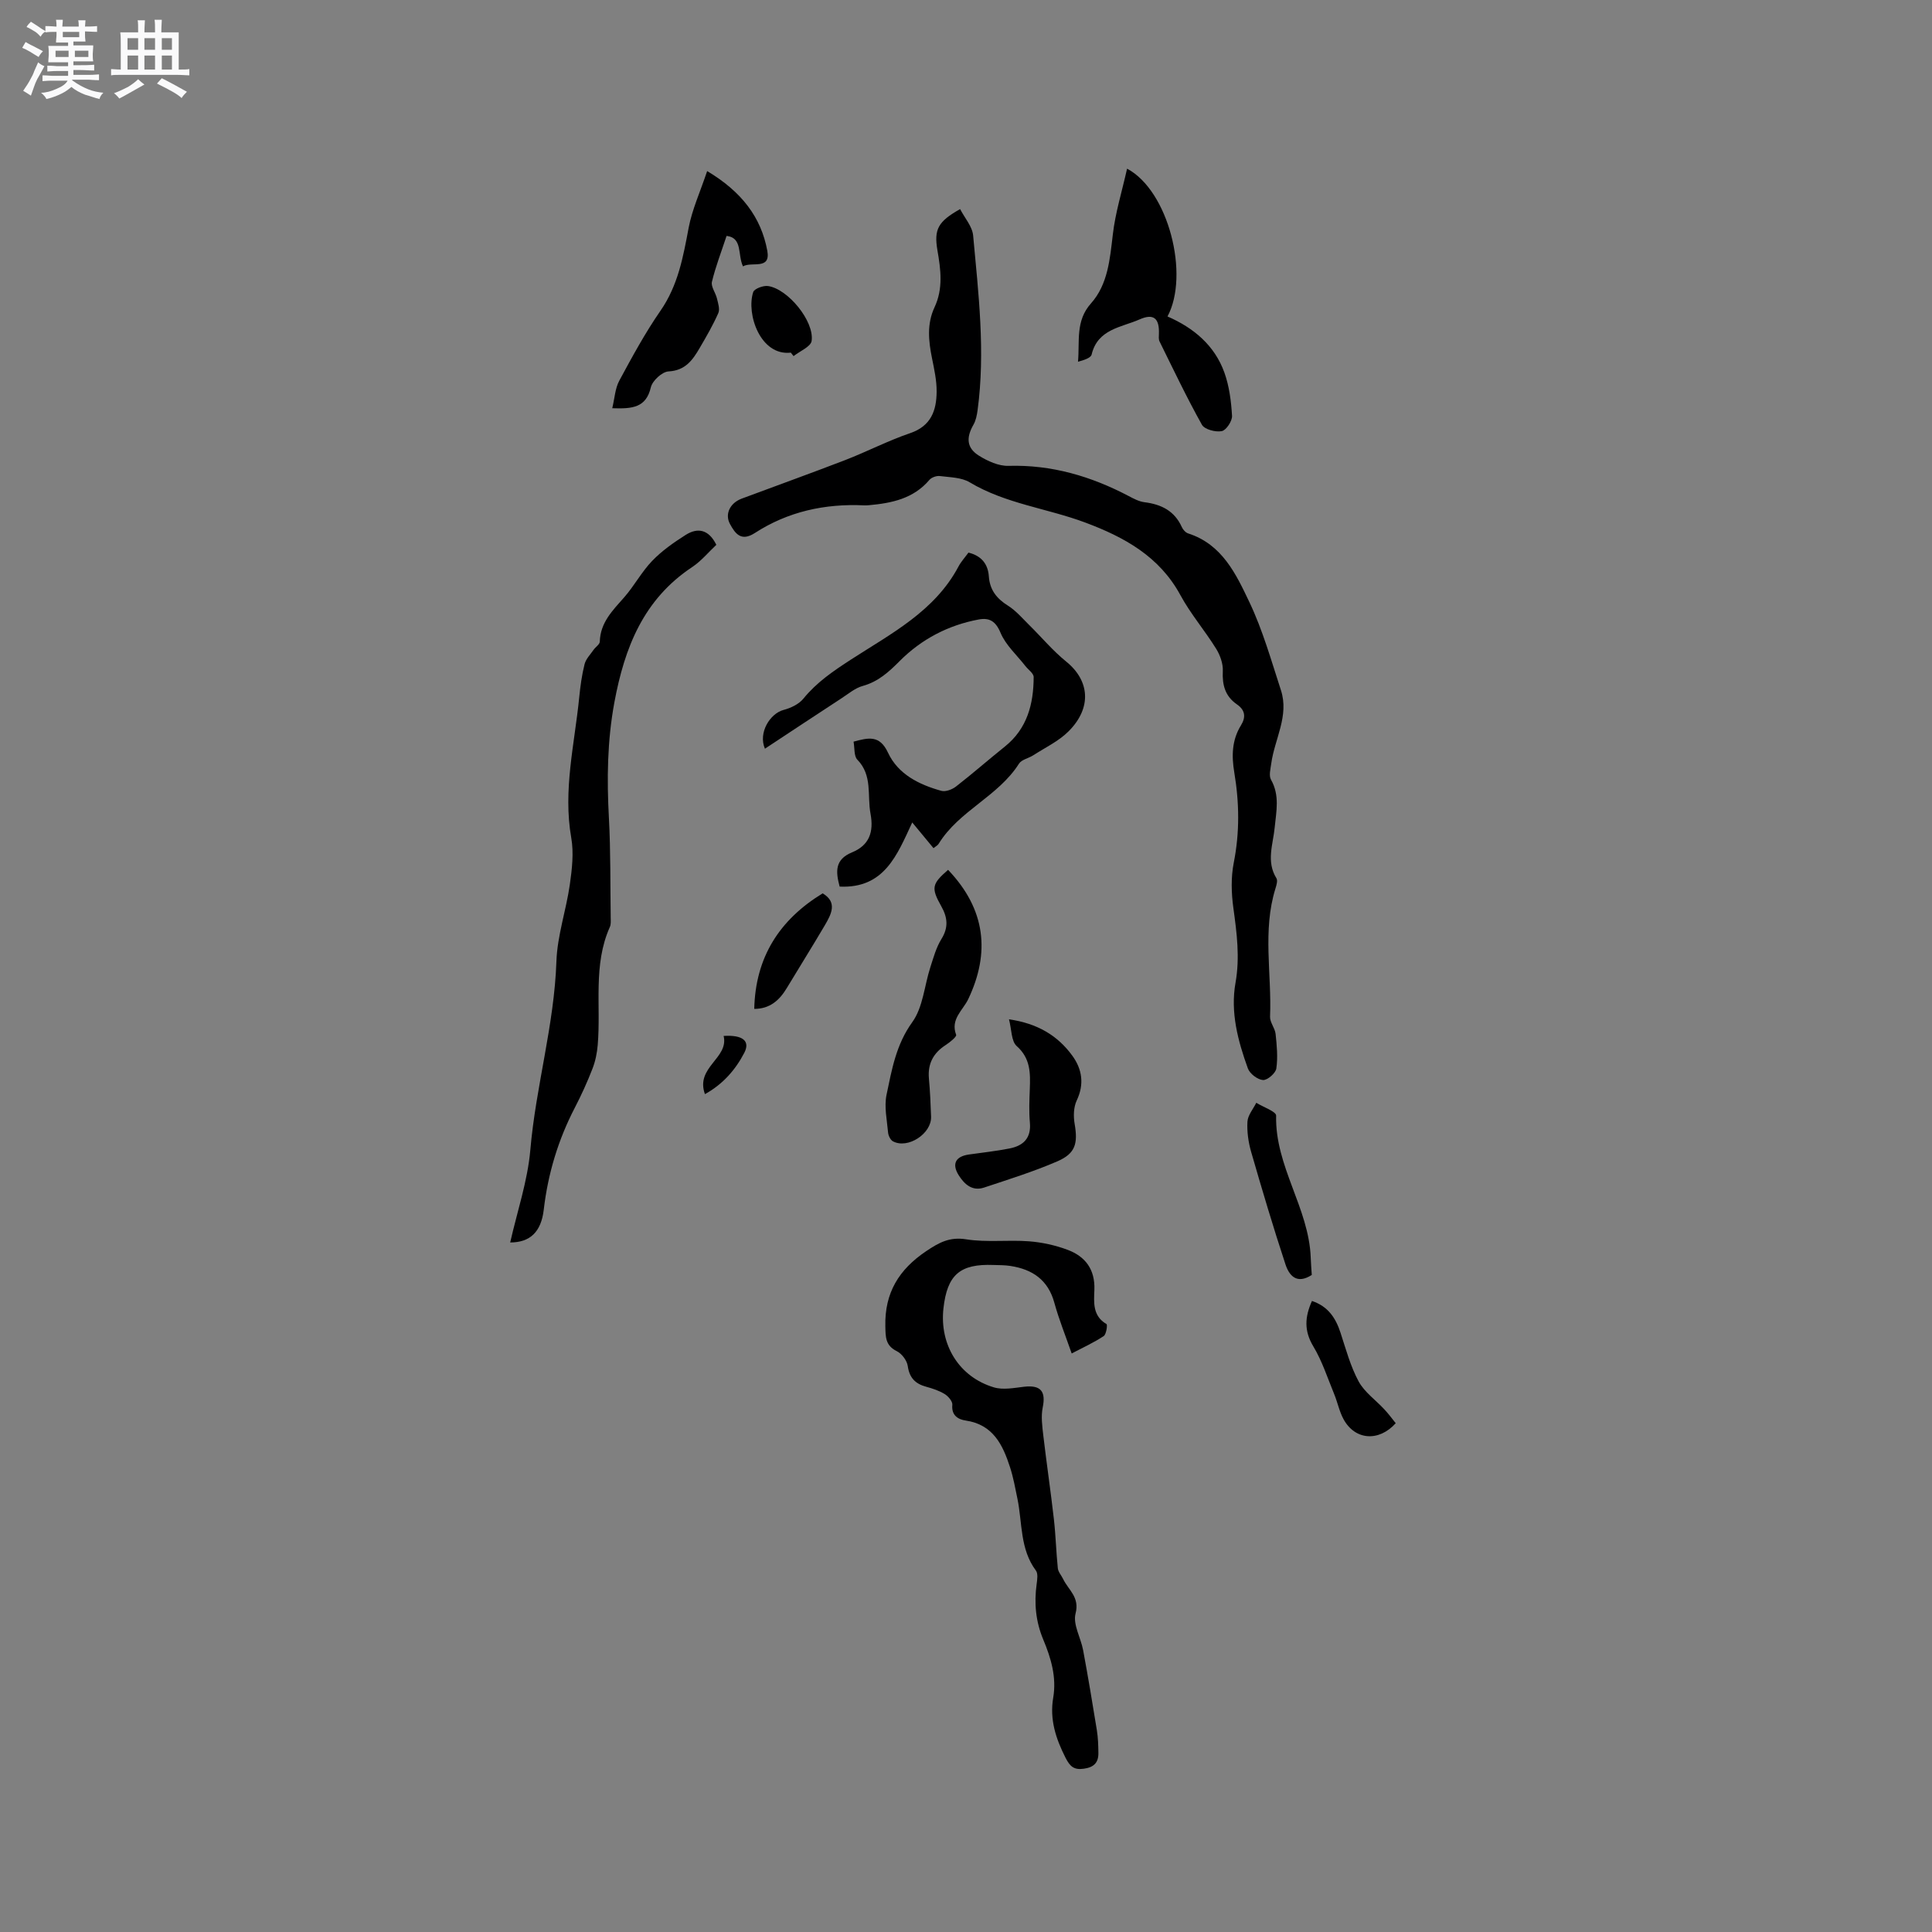<svg enable-background="new 0 0 400 400" viewBox="0 0 400 400" xmlns="http://www.w3.org/2000/svg"><rect x="0" y="0" width="400" height="400" fill="#808080" stroke="none"/><path d="m6.8 9.5c.6.3 1.3.7 2.1 1.1-.4.4-.7.8-.9 1.2-.7-.4-1.3-.8-1.8-1.1s-1.1-.6-1.6-.8c.2-.4.5-.8.7-1.2.4.2.8.5 1.5.8zm.9 6.9c-.3.6-.5 1.1-.7 1.7s-.4 1.1-.6 1.7c-.6-.4-1.1-.7-1.6-1 .7-1 1.2-1.8 1.5-2.4.3-.5.6-1.1.8-1.7.3-.6.5-1.2.8-1.8.3.3.8.6 1.3.8-.7 1.3-1.2 2.2-1.5 2.7zm.1-11c.4.3 1 .7 1.7 1.1-.5.2-.8.6-1.1 1.1-.5-.6-1-1-1.4-1.2s-.9-.6-1.5-.8c.2-.4.5-.7.9-1.1.5.3.9.6 1.4.9zm10.5 13.1c1 .4 2 .6 3.1.7-.4.4-.7.8-.8 1.3-.9-.2-1.9-.6-3-.9-1-.4-2-.9-2.8-1.6-.5.4-1.1.9-1.9 1.3s-1.9.9-3.3 1.2c-.1-.3-.5-.8-1.1-1.3 1 0 2.1-.3 3.2-.8 1.2-.5 1.9-1 2.3-1.7h-3.2c-.4 0-1 0-2 .1v-1.2c1 0 1.7.1 2 .1h3.3v-1h-2.3c-.2 0-.9 0-2 .1v-1.2c1.2 0 1.9.1 2 .1h2.3v-.8h-4.1c0-.7.1-1.2.1-1.6 0-.5 0-1.1-.1-1.8h4.1v-.7h-2.5c0-.6.1-1.1.1-1.6v-.6h-.5c-.4 0-1 0-1.8.1v-1.3c1.2 0 1.9.1 2.1.1h.2c0-.3 0-.8-.1-1.4h1.4c0 .6-.1 1-.1 1.4h3.4c0-.4 0-.8-.1-1.3h1.5c0 .4-.1.9-.1 1.3.7 0 1.5 0 2.5-.1v1.2c-1 0-1.8-.1-2.5-.1v.6c0 .3 0 .8.1 1.5h-2.5v.8h4.1c0 .7-.1 1.3-.1 1.8s0 1 .1 1.5h-4.1v.8h1.4c.8 0 1.8 0 2.9-.1v1.2c-1 0-1.9-.1-2.8-.1h-1.5v1h3.2c.3 0 1 0 2.1-.1v1.2c-1.1 0-1.8-.1-2.1-.1h-3.4l-.1.1c1.4 1 2.4 1.5 3.4 1.9zm-4.1-6.7v-1.3h-2.7v1.3zm2.2-4.1v-1.1h-3.4v1.1zm1.9 4.1v-1.3h-2.8v1.3z" fill="#fafafb"/><path d="m37 6.7v2.3 5.4c1 0 1.8 0 2.2-.1v1.3c-.6 0-1.5-.1-2.5-.1h-11.9c-.7 0-1.3 0-1.8.1v-1.3c.5 0 1.1.1 2 .1v-5.2c0-1 0-1.8-.1-2.5h3.7c0-1.3 0-2.1-.1-2.5h1.5c0 .4-.1 1.3-.1 2.5h2.2c0-1.2 0-2.1-.1-2.6h1.5c0 .4-.1 1.3-.1 2.6zm-12.3 13.7c-.3-.4-.7-.8-1.1-1.1 1.1-.4 2.1-.9 2.9-1.3.8-.5 1.5-1 2.1-1.6.4.4.9.8 1.3 1.1-2.5 1.4-4.2 2.4-5.2 2.9zm3.9-10.1v-2.4h-2.2v2.4zm0 4.1v-2.9h-2.2v2.9zm3.5-4.1v-2.4h-2.2v2.4zm0 4.1v-2.9h-2.2v2.9zm.4 2.9 1-1.1c.6.3 1.4.7 2.5 1.3s2 1.1 2.7 1.5c-.4.4-.8.8-1.1 1.3-.8-.8-2.5-1.7-5.1-3zm3.1-7v-2.4h-2.1v2.4zm0 4.1v-2.9h-2.1v2.9z" fill="#fafafb"/><g fill="#000001"><path d="m198.78 43.29c.94 1.83 2.53 3.59 2.7 5.48 1.1 12.02 2.55 24.05.92 36.15-.14 1.02-.35 2.12-.85 3-1.55 2.69-1.43 4.83 1.14 6.43 1.8 1.12 4.07 2.16 6.1 2.1 8.95-.26 17.12 2.16 24.93 6.27 1.02.54 2.12 1.12 3.24 1.26 3.48.44 6.22 1.79 7.73 5.16.24.53.78 1.13 1.31 1.3 7.04 2.26 9.92 8.43 12.69 14.26 2.75 5.79 4.51 12.06 6.51 18.19 1.74 5.32-1.31 10.11-2 15.18-.15 1.12-.53 2.52-.05 3.36 1.84 3.25 1.09 6.55.76 9.9-.34 3.5-1.79 7.04.36 10.5.3.48.01 1.44-.2 2.12-2.72 8.74-.75 17.69-1.12 26.54-.05 1.17 1.02 2.36 1.15 3.58.25 2.37.49 4.82.15 7.15-.14.97-1.85 2.45-2.76 2.39-1.12-.08-2.73-1.3-3.13-2.4-2.06-5.71-3.65-11.62-2.56-17.74.93-5.24.27-10.29-.44-15.45-.43-3.09-.52-6.38.08-9.42 1.24-6.25 1.15-12.44.11-18.64-.58-3.47-.51-6.73 1.38-9.79 1.05-1.7.88-3.15-.83-4.33-2.42-1.67-3.07-3.97-2.93-6.87.08-1.54-.55-3.31-1.38-4.65-2.34-3.78-5.29-7.21-7.4-11.1-4.36-8.05-11.66-12.03-19.72-15.04-7.9-2.95-16.48-3.88-23.9-8.32-1.71-1.03-4.08-1.03-6.18-1.3-.69-.09-1.73.28-2.17.8-3.31 3.9-7.81 4.81-12.54 5.24-.32.03-.64.04-.95.03-8.14-.39-15.79 1.28-22.66 5.73-2.83 1.83-4.06.12-5.15-1.9-1.09-2.04.03-4.32 2.43-5.22 7.14-2.67 14.31-5.24 21.42-7.98 4.53-1.75 8.88-4.02 13.47-5.58 4.34-1.48 5.45-4.7 5.48-8.58.02-2.3-.49-4.62-.95-6.89-.73-3.59-1.1-7.14.51-10.58 1.82-3.88 1.3-7.81.6-11.83-.74-4.36.16-5.95 4.7-8.51z"/><path d="m221.88 280.22c-1.3-3.75-2.65-7.07-3.59-10.5-1.3-4.75-4.55-6.92-9.1-7.62-1.15-.18-2.32-.16-3.49-.2-6.95-.27-9.59 2.02-10.37 8.98-.84 7.55 3.24 14.21 10.45 16.36 1.91.57 4.18.11 6.26-.13 3.44-.39 4.53.95 3.84 4.31-.37 1.83-.1 3.85.12 5.75.68 5.78 1.53 11.53 2.19 17.31.39 3.39.47 6.81.82 10.21.08.77.74 1.48 1.1 2.23 1.08 2.27 3.47 3.74 2.57 7.16-.58 2.23 1.09 5.01 1.57 7.57 1.02 5.5 1.95 11.03 2.84 16.55.25 1.55.3 3.14.32 4.72.03 1.99-.91 2.98-3 3.27-2.08.3-2.89-.48-3.8-2.26-2.02-3.97-3.32-7.96-2.55-12.46.72-4.24-.47-8.2-2.07-12.03-1.56-3.73-1.91-7.54-1.36-11.5.12-.91.31-2.14-.15-2.76-3.33-4.46-2.8-9.86-3.83-14.88-.45-2.17-.84-4.38-1.52-6.48-1.51-4.68-3.51-8.89-9.23-9.72-1.49-.22-2.95-1.03-2.73-3.24.07-.7-.83-1.77-1.56-2.22-1.15-.71-2.5-1.16-3.82-1.52-2.27-.61-3.5-1.83-3.85-4.3-.16-1.13-1.22-2.55-2.26-3.07-2.39-1.18-2.33-2.94-2.38-5.2-.15-6.89 2.81-11.72 8.47-15.52 2.67-1.79 4.84-2.99 8.28-2.44 4.25.67 8.68.08 13.01.41 2.69.21 5.44.81 7.97 1.76 3.67 1.37 5.71 4.05 5.55 8.29-.1 2.55-.4 5.39 2.5 7.08.25.14-.03 2.13-.57 2.49-2 1.33-4.21 2.33-6.63 3.6z"/><path d="m148.31 112.8c-1.61 1.51-3.12 3.35-5.01 4.61-10.07 6.68-13.99 16.65-16.1 28.01-1.48 8.01-1.57 15.93-1.13 23.98.37 6.87.27 13.76.37 20.65.01.63.07 1.34-.18 1.88-3.52 7.88-1.81 16.28-2.51 24.44-.14 1.65-.48 3.34-1.08 4.88-1.07 2.76-2.3 5.47-3.66 8.09-3.45 6.65-5.56 13.65-6.43 21.1-.54 4.67-2.88 6.8-6.95 6.8 1.45-6.42 3.61-12.73 4.17-19.17 1.13-13.12 4.95-25.81 5.4-39.03.18-5.33 2.02-10.59 2.78-15.92.45-3.18.84-6.56.29-9.67-1.73-9.86.69-19.4 1.65-29.05.23-2.31.54-4.64 1.11-6.89.27-1.08 1.2-2.01 1.87-2.98.41-.59 1.26-1.11 1.28-1.68.11-3.97 2.66-6.46 5.05-9.18 2.09-2.38 3.61-5.28 5.8-7.55 2.01-2.09 4.47-3.81 6.93-5.37 2.52-1.6 4.8-1.11 6.35 2.05z"/><path d="m193.27 175.6c-1.47-1.78-2.86-3.46-4.4-5.32-3.13 6.71-5.76 13.71-15.03 13.28-.84-3.13-1.01-5.62 2.57-7.09 3.52-1.45 4.54-4.15 3.82-8.01-.71-3.78.46-7.91-2.73-11.18-.72-.74-.53-2.38-.78-3.73 3.09-.83 5.4-1.43 7.13 2.28 2.08 4.47 6.42 6.62 11.03 7.9.88.25 2.26-.27 3.05-.89 3.43-2.66 6.7-5.54 10.09-8.25 4.66-3.72 5.97-8.83 5.99-14.41 0-.77-1.13-1.53-1.73-2.3-1.76-2.27-4.06-4.31-5.13-6.87-1.02-2.44-2.34-3.16-4.53-2.75-6.3 1.17-11.84 4.08-16.31 8.56-2.3 2.31-4.48 4.31-7.7 5.2-1.55.43-2.92 1.59-4.32 2.51-5.28 3.45-10.54 6.93-15.92 10.48-1.43-3.31 1.06-7.29 3.87-8.03 1.48-.39 3.16-1.18 4.09-2.33 2.78-3.41 6.19-5.72 9.88-8.11 8.25-5.34 17.32-9.98 22.24-19.26.54-1.01 1.34-1.88 2.06-2.87 2.68.66 4.04 2.36 4.22 4.92.2 2.81 1.61 4.59 3.95 6.06 1.66 1.04 3 2.63 4.42 4.03 2.55 2.51 4.86 5.3 7.63 7.54 4.88 3.94 5.38 9.58.5 14.46-2.04 2.04-4.82 3.35-7.3 4.95-.97.63-2.43.89-2.97 1.75-4.3 6.78-12.4 9.72-16.61 16.56-.17.32-.59.52-1.08.92z"/><path d="m233.35 34.92c8.58 4.56 12.97 22 8.37 30.6 5.4 2.35 9.76 5.98 11.78 11.63 1.01 2.82 1.4 5.93 1.58 8.94.06 1.07-1.2 2.99-2.13 3.17-1.27.26-3.56-.35-4.1-1.31-3.15-5.63-5.92-11.47-8.78-17.26-.21-.43-.15-1.03-.13-1.55.12-3.19-1.05-4.32-4-3.01-3.76 1.66-8.66 1.97-9.93 7.27-.18.74-1.65 1.17-2.82 1.49.38-4.26-.57-8.43 2.69-12.08 3.51-3.94 3.91-9.16 4.52-14.27.51-4.45 1.86-8.78 2.95-13.62z"/><path d="m146.41 35.42c7.12 4.25 11.17 9.55 12.45 16.49.75 4.08-3.24 2.17-5.03 3.24-1.15-2.42-.04-5.92-3.4-6.31-1.08 3.28-2.27 6.34-3.03 9.5-.24 1 .75 2.26 1.03 3.43.24 1 .65 2.23.29 3.05-1.1 2.49-2.48 4.87-3.86 7.23-1.45 2.48-2.96 4.67-6.46 4.85-1.32.07-3.33 1.93-3.65 3.29-.99 4.24-3.84 4.47-7.99 4.33.5-2.07.59-4.09 1.45-5.69 2.66-4.93 5.35-9.9 8.54-14.5 3.65-5.27 4.7-11.18 5.84-17.23.72-3.75 2.36-7.33 3.82-11.68z"/><path d="m196.29 180.09c7.8 8.18 8.74 17.16 4.18 26.76-1.1 2.32-3.74 4.15-2.51 7.4.14.38-1.27 1.53-2.12 2.08-2.56 1.64-3.79 3.85-3.52 6.94.24 2.64.36 5.29.45 7.93.12 3.52-4.82 6.74-7.89 5.1-.52-.28-.95-1.16-1.01-1.8-.23-2.62-.84-5.36-.32-7.85 1.09-5.19 1.97-10.38 5.33-15.03 2.22-3.07 2.5-7.53 3.73-11.34.65-2 1.21-4.1 2.3-5.86 1.5-2.41 1.28-4.48-.04-6.81-2.14-3.8-1.92-4.61 1.42-7.52z"/><path d="m208.9 211.04c5.91.85 10.09 3.37 13.12 7.54 2.02 2.78 2.51 5.88.9 9.27-.65 1.38-.7 3.26-.43 4.82.7 4.06.19 6.14-3.57 7.77-4.92 2.13-10.07 3.73-15.17 5.43-2.43.81-4.06-.65-5.25-2.53-1.48-2.35-.68-3.91 2.09-4.31 2.82-.41 5.67-.7 8.46-1.26 2.81-.56 4.46-2.12 4.18-5.32-.21-2.31-.11-4.65-.02-6.98.12-3.29.17-6.34-2.72-8.9-1.13-1.02-1.03-3.4-1.59-5.53z"/><path d="m271.59 263.96c-3.16 2.05-4.71.06-5.45-2.19-2.54-7.7-4.85-15.48-7.1-23.27-.58-2.01-.89-4.2-.77-6.27.08-1.34 1.18-2.61 1.83-3.91 1.43.89 4.13 1.81 4.11 2.66-.26 10.48 6.78 19.13 7.16 29.38.04 1.26.15 2.51.22 3.6z"/><path d="m288.97 294.66c-3.52 3.91-8.44 3.51-10.8-.82-.89-1.63-1.25-3.55-1.97-5.28-1.36-3.31-2.47-6.78-4.3-9.82-1.93-3.21-1.76-6.08-.27-9.39 3.38 1.14 4.93 3.56 5.92 6.61 1.11 3.4 2.06 6.94 3.74 10.05 1.21 2.23 3.54 3.85 5.32 5.78.86.91 1.6 1.93 2.36 2.87z"/><path d="m156.16 208.88c.24-10.7 5.22-18.46 14.16-23.92 3.1 1.83 1.82 4.28.45 6.61-2.56 4.36-5.25 8.63-7.85 12.96-1.54 2.58-3.54 4.35-6.76 4.35z"/><path d="m163.73 73.01c-6.28.72-9.27-7.96-7.79-12.53.23-.71 2.09-1.4 3.07-1.26 4.12.59 9.61 7.28 9.03 11.36-.17 1.2-2.43 2.11-3.74 3.15-.19-.24-.38-.48-.57-.72z"/><path d="m145.95 226.53c-2.03-5.61 4.99-7.41 3.87-12.05 3.97-.25 5.55 1.05 4.27 3.51-1.81 3.47-4.39 6.47-8.14 8.54z"/></g></svg>